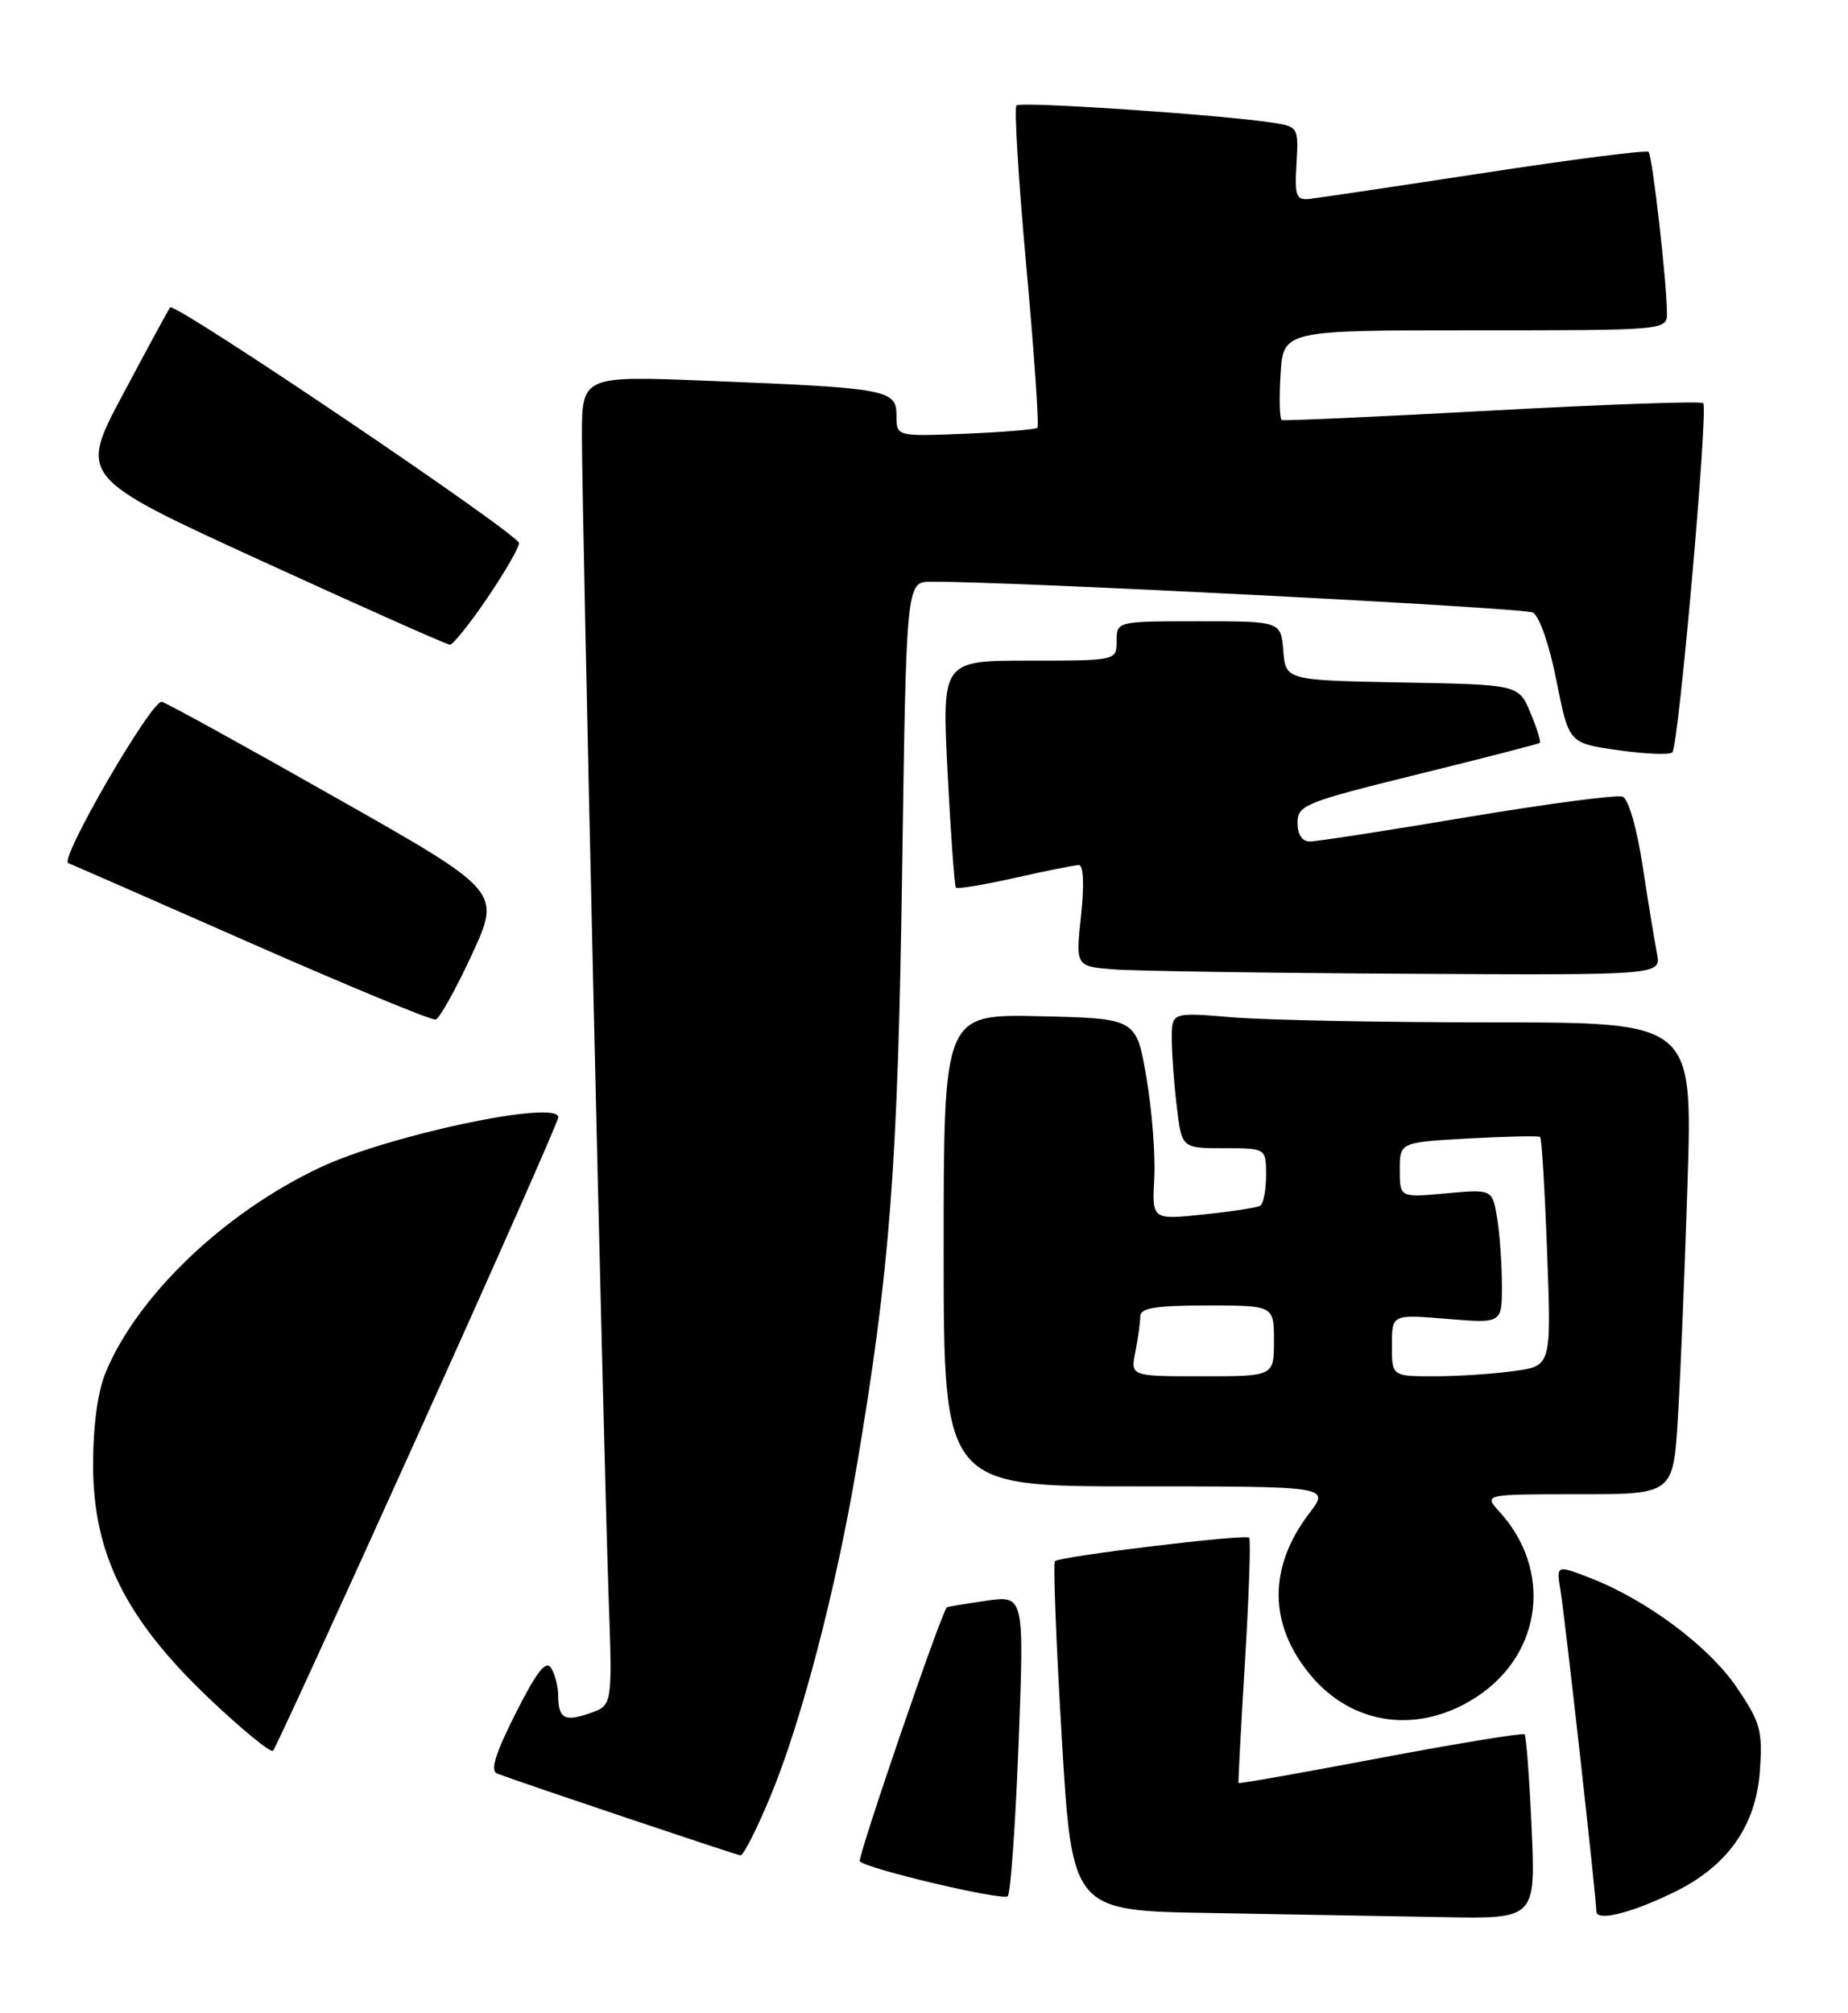 <?xml version="1.0" encoding="UTF-8" standalone="no"?>
<!DOCTYPE svg PUBLIC "-//W3C//DTD SVG 1.1//EN" "http://www.w3.org/Graphics/SVG/1.1/DTD/svg11.dtd" >
<svg xmlns="http://www.w3.org/2000/svg" xmlns:xlink="http://www.w3.org/1999/xlink" version="1.1" viewBox="0 0 235 256">
 <g >
 <path fill="currentColor"
d=" M 194.77 232.46 C 194.49 226.12 194.08 220.75 193.87 220.53 C 193.65 220.32 185.40 221.67 175.53 223.53 C 165.67 225.40 157.55 226.84 157.49 226.72 C 157.44 226.60 157.81 219.62 158.32 211.21 C 158.83 202.79 159.07 195.74 158.85 195.52 C 158.37 195.04 134.77 197.90 134.15 198.51 C 133.91 198.75 134.30 208.85 135.02 220.95 C 136.33 242.96 136.33 242.96 153.91 243.25 C 163.59 243.42 176.85 243.65 183.39 243.77 C 195.28 244.00 195.28 244.00 194.77 232.46 Z  M 212.91 240.59 C 219.66 237.30 223.29 232.18 223.79 225.23 C 224.16 220.04 223.88 219.03 220.85 214.56 C 217.31 209.34 209.38 203.42 202.20 200.64 C 197.91 198.98 197.91 198.98 198.44 202.24 C 199.02 205.73 203.00 241.37 203.00 243.04 C 203.00 244.37 207.40 243.28 212.91 240.59 Z  M 129.53 221.67 C 130.25 202.84 130.25 202.84 125.37 203.55 C 122.69 203.94 120.46 204.31 120.40 204.38 C 119.53 205.50 108.98 236.31 109.34 236.68 C 110.33 237.67 127.51 241.72 128.15 241.11 C 128.51 240.77 129.13 232.03 129.53 221.67 Z  M 97.96 228.44 C 101.89 219.00 106.29 202.18 108.94 186.48 C 113.19 161.32 114.18 148.24 114.72 110.75 C 115.25 74.00 115.25 74.00 118.37 73.97 C 127.86 73.89 193.72 77.26 194.93 77.89 C 195.75 78.32 197.04 82.04 197.93 86.57 C 199.50 94.50 199.50 94.50 205.77 95.39 C 209.22 95.88 212.33 96.01 212.67 95.66 C 213.46 94.87 217.26 51.92 216.59 51.26 C 216.32 50.99 204.26 51.41 189.80 52.20 C 175.33 52.99 163.28 53.53 163.00 53.41 C 162.72 53.29 162.65 50.68 162.84 47.60 C 163.19 42.00 163.19 42.00 187.59 42.00 C 212.00 42.00 212.00 42.00 211.98 39.75 C 211.95 35.81 210.12 19.78 209.64 19.31 C 209.39 19.06 200.03 20.25 188.84 21.97 C 177.65 23.68 167.62 25.17 166.54 25.29 C 164.82 25.48 164.62 24.95 164.87 20.81 C 165.14 16.19 165.09 16.11 161.82 15.60 C 155.23 14.59 129.79 12.87 129.26 13.41 C 128.95 13.71 129.52 22.97 130.52 33.98 C 131.52 44.99 132.15 54.17 131.92 54.39 C 131.69 54.61 127.56 54.95 122.75 55.15 C 114.00 55.50 114.00 55.50 114.00 52.84 C 114.00 49.54 112.90 49.34 90.25 48.43 C 74.00 47.77 74.00 47.77 74.00 55.50 C 74.00 65.21 76.75 184.75 77.40 203.17 C 77.88 216.84 77.88 216.84 75.03 217.84 C 71.78 218.97 71.01 218.54 70.98 215.58 C 70.98 214.44 70.57 212.87 70.08 212.09 C 69.42 211.05 68.24 212.57 65.57 217.86 C 62.96 223.04 62.31 225.18 63.23 225.52 C 66.45 226.74 93.57 235.85 94.16 235.92 C 94.52 235.97 96.23 232.60 97.96 228.44 Z  M 53.13 182.49 C 62.96 160.72 71.00 142.53 71.00 142.07 C 71.00 139.77 49.40 144.33 40.62 148.49 C 28.49 154.23 17.53 164.70 13.46 174.45 C 12.43 176.91 11.84 181.21 11.84 186.30 C 11.84 197.57 15.97 205.86 26.57 215.94 C 30.75 219.91 34.42 222.91 34.72 222.62 C 35.02 222.32 43.30 204.26 53.13 182.49 Z  M 187.86 215.71 C 196.14 210.23 197.42 199.63 190.70 192.25 C 188.65 190.00 188.65 190.00 200.72 190.00 C 212.78 190.00 212.78 190.00 213.37 180.25 C 213.70 174.89 214.25 161.39 214.60 150.25 C 215.23 130.00 215.23 130.00 189.77 130.00 C 175.76 130.00 160.86 129.71 156.65 129.35 C 149.00 128.71 149.00 128.71 149.01 132.10 C 149.01 133.97 149.30 137.86 149.65 140.75 C 150.28 146.00 150.28 146.00 155.64 146.00 C 161.00 146.00 161.00 146.00 161.00 149.44 C 161.00 151.33 160.66 153.08 160.25 153.32 C 159.84 153.56 156.57 154.06 153.00 154.43 C 146.50 155.11 146.50 155.11 146.78 149.80 C 146.94 146.89 146.49 141.12 145.78 137.00 C 144.50 129.50 144.50 129.50 132.25 129.22 C 120.00 128.94 120.00 128.94 120.00 158.97 C 120.00 189.00 120.00 189.00 144.55 189.00 C 169.10 189.00 169.10 189.00 166.51 192.40 C 161.22 199.33 161.30 206.64 166.73 213.09 C 172.11 219.49 180.57 220.54 187.86 215.71 Z  M 60.01 121.37 C 63.72 113.33 63.72 113.33 42.69 101.42 C 31.13 94.86 21.18 89.38 20.58 89.24 C 19.31 88.93 7.48 109.32 8.68 109.75 C 9.13 109.92 19.62 114.51 32.00 119.97 C 44.38 125.42 54.90 129.77 55.40 129.64 C 55.89 129.51 57.97 125.79 60.01 121.37 Z  M 210.71 121.25 C 210.41 119.74 209.59 114.74 208.89 110.15 C 208.16 105.30 207.08 101.59 206.34 101.30 C 205.63 101.03 196.75 102.20 186.60 103.90 C 176.45 105.61 167.44 107.00 166.57 107.00 C 165.58 107.00 165.00 106.12 165.00 104.62 C 165.00 102.38 165.90 102.01 180.25 98.47 C 188.64 96.40 195.64 94.60 195.81 94.46 C 195.98 94.33 195.44 92.60 194.62 90.64 C 193.12 87.05 193.12 87.05 178.31 86.78 C 163.50 86.50 163.50 86.50 163.19 82.75 C 162.88 79.00 162.88 79.00 152.44 79.00 C 142.00 79.00 142.00 79.00 142.00 81.50 C 142.00 84.00 142.00 84.00 130.89 84.00 C 119.78 84.00 119.78 84.00 120.50 98.25 C 120.90 106.09 121.38 112.67 121.56 112.87 C 121.75 113.07 125.13 112.51 129.08 111.62 C 133.02 110.73 136.68 110.00 137.20 110.00 C 137.78 110.00 137.89 112.53 137.47 116.44 C 136.78 122.88 136.78 122.88 141.64 123.26 C 144.31 123.47 161.07 123.72 178.88 123.82 C 211.25 124.00 211.25 124.00 210.71 121.25 Z  M 61.96 76.05 C 64.18 72.79 66.00 69.64 66.00 69.06 C 66.00 67.95 22.24 38.38 21.64 39.09 C 21.45 39.31 18.76 44.26 15.66 50.09 C 10.02 60.67 10.02 60.67 33.26 71.32 C 46.04 77.17 56.82 81.97 57.21 81.98 C 57.60 81.99 59.74 79.32 61.96 76.05 Z  M 144.38 171.88 C 144.72 170.16 145.00 168.13 145.00 167.38 C 145.00 166.32 146.95 166.00 153.50 166.00 C 162.00 166.00 162.00 166.00 162.00 170.50 C 162.00 175.00 162.00 175.00 152.88 175.00 C 143.75 175.00 143.75 175.00 144.38 171.88 Z  M 177.00 171.06 C 177.00 167.12 177.00 167.12 184.00 167.70 C 191.00 168.29 191.00 168.29 190.99 163.40 C 190.98 160.70 190.71 156.86 190.38 154.86 C 189.77 151.21 189.77 151.21 183.89 151.74 C 178.00 152.28 178.00 152.28 178.00 148.76 C 178.00 145.25 178.00 145.25 186.75 144.76 C 191.56 144.50 195.66 144.41 195.85 144.57 C 196.05 144.74 196.45 151.35 196.74 159.28 C 197.28 173.69 197.28 173.69 192.50 174.34 C 189.87 174.71 185.31 175.00 182.36 175.00 C 177.00 175.00 177.00 175.00 177.00 171.06 Z "/>
</g>
</svg>